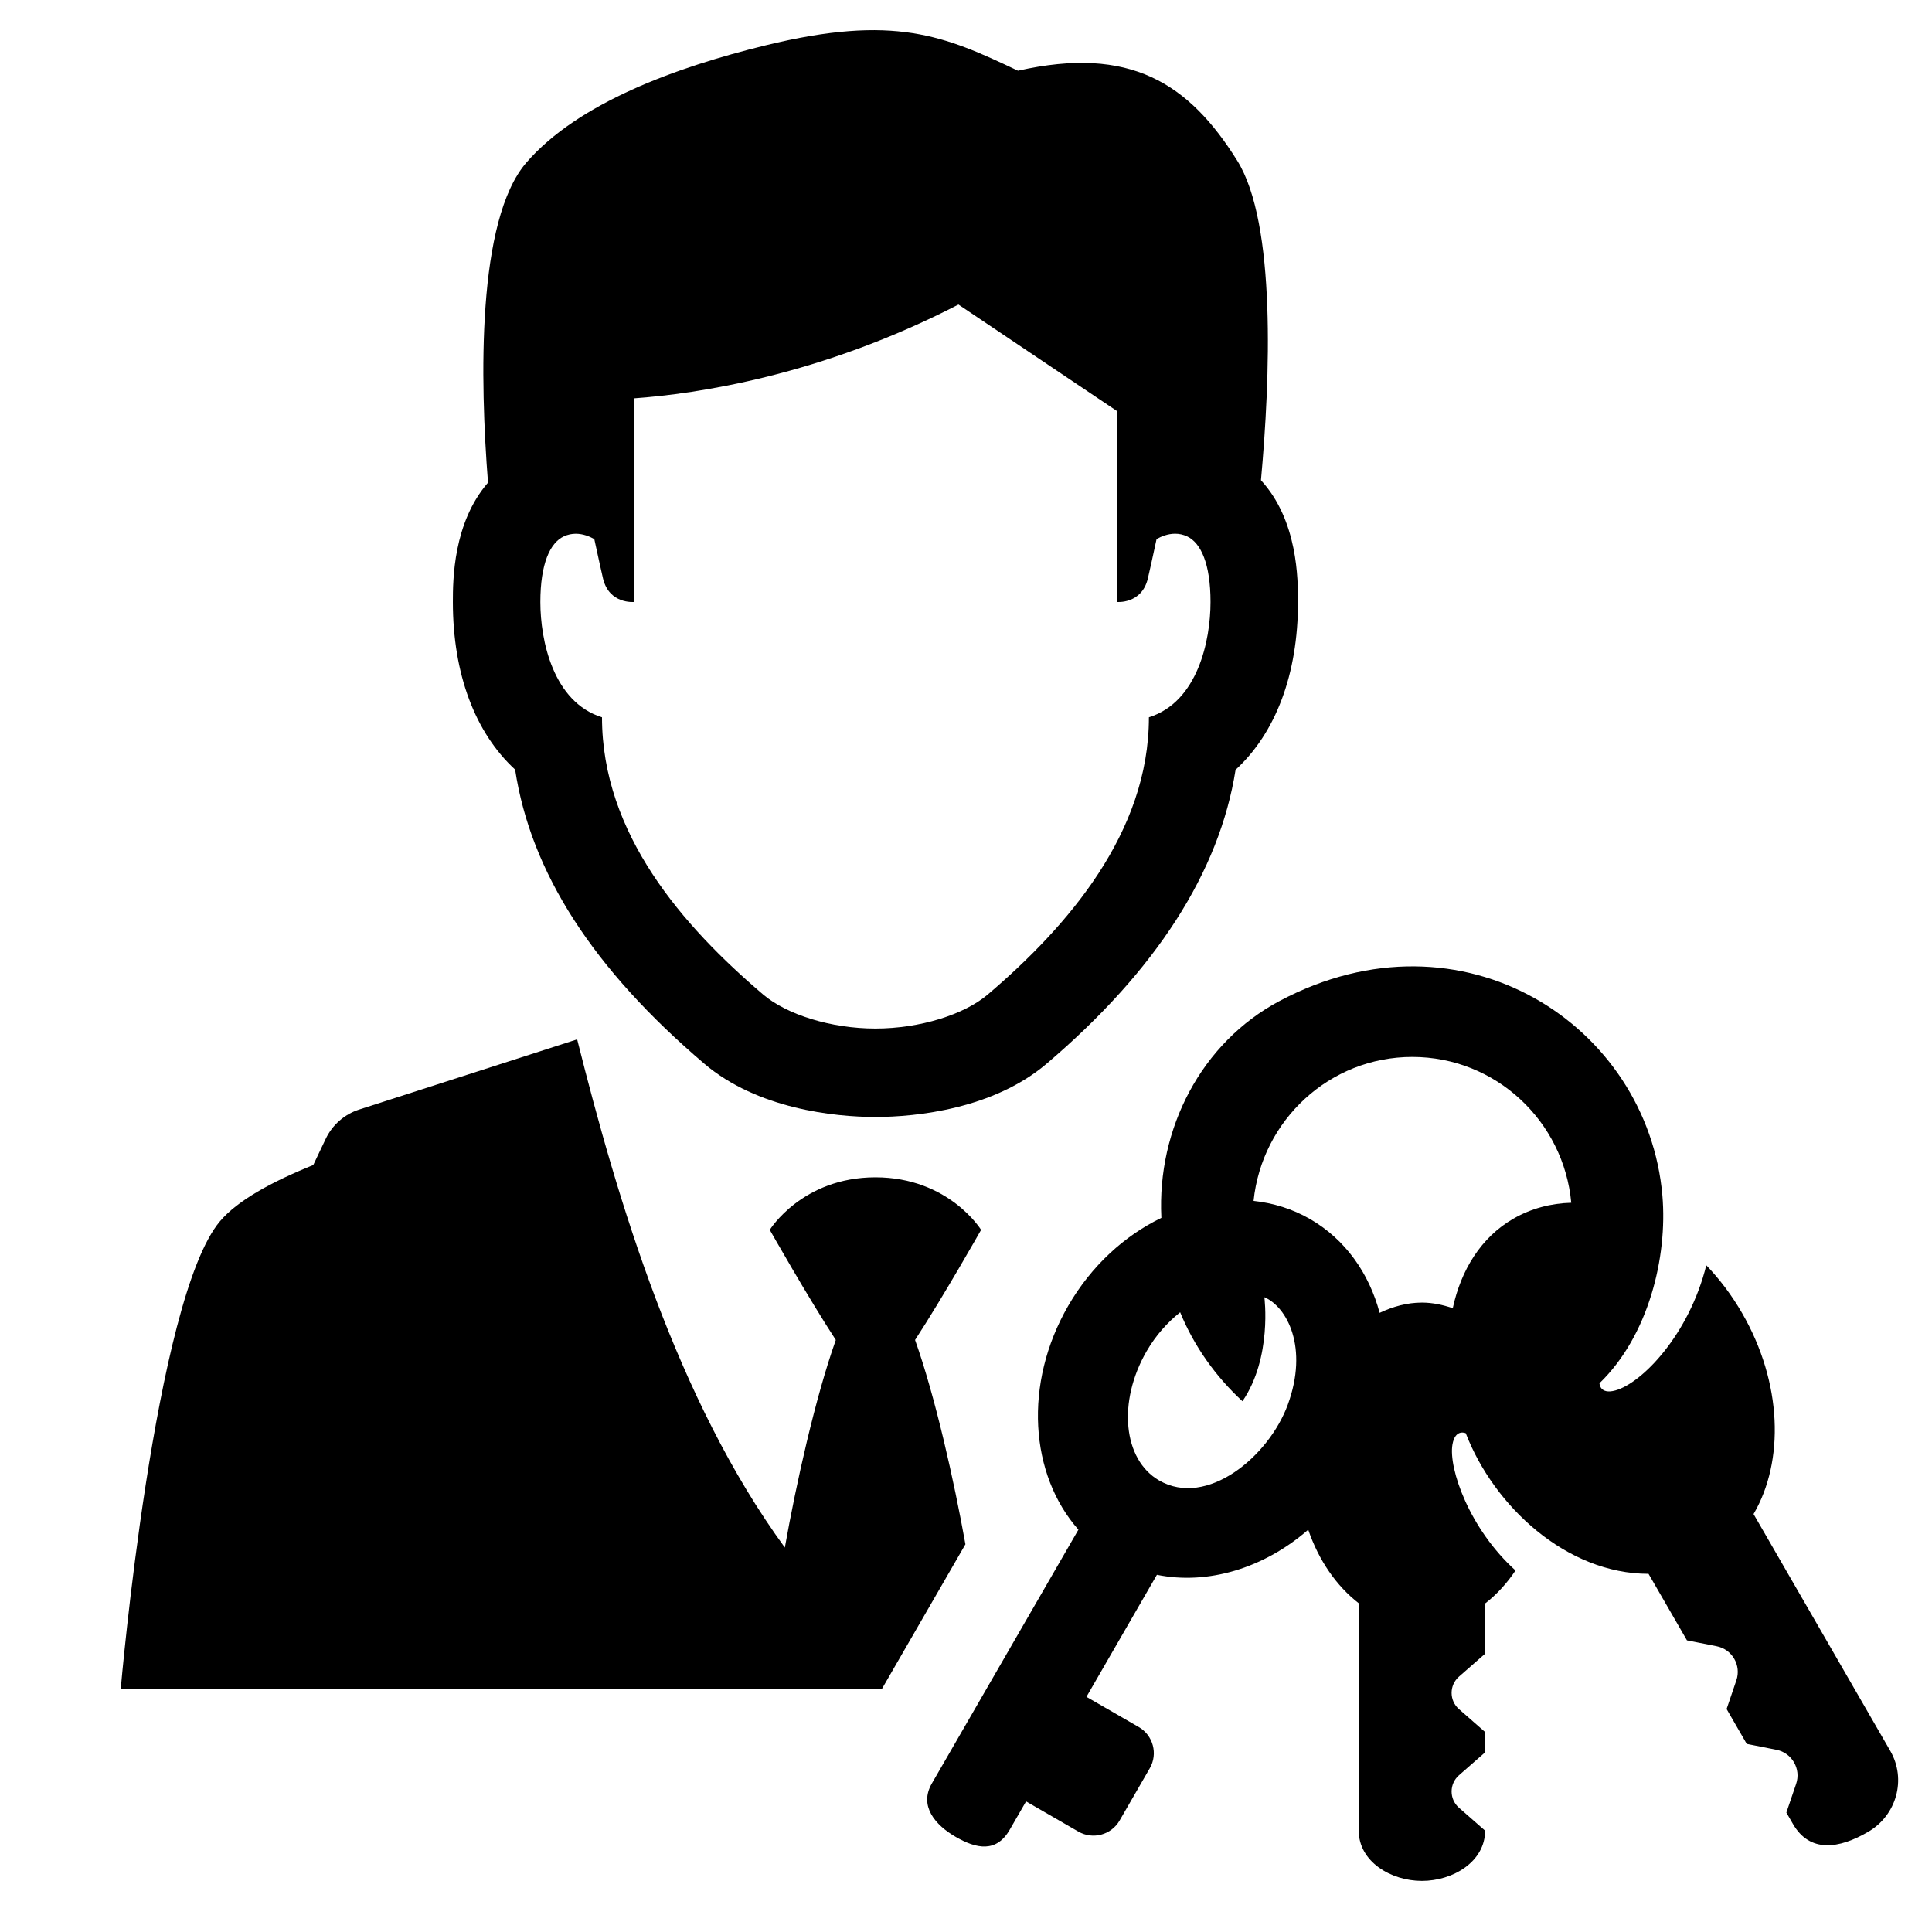 <?xml version="1.0" encoding="utf-8"?>
<!-- Generator: Adobe Illustrator 19.1.0, SVG Export Plug-In . SVG Version: 6.00 Build 0)  -->
<svg version="1.2" baseProfile="tiny" xmlns="http://www.w3.org/2000/svg" xmlns:xlink="http://www.w3.org/1999/xlink" x="0px"
	 y="0px" width="64px" height="64px" viewBox="0 0 64 64" xml:space="preserve">
<g id="_x36_4px_Box">
	<rect fill="none" width="64" height="64"/>
</g>
<g id="Icon">
	<g>
		<path d="M30.313,44.388C31.245,42.96,32.5,40.741,32.5,40.741s-1.069-1.741-3.5-1.741s-3.5,1.741-3.5,1.741
			s1.255,2.219,2.187,3.648c-0.679,1.912-1.311,4.751-1.688,6.876c-3.579-4.901-5.534-11.472-6.88-16.835
			L11.9,36.754c-0.489,0.157-0.891,0.509-1.111,0.973l-0.412,0.866c-1.379,0.556-2.512,1.178-3.089,1.862
			C5.117,43.026,4,55.943,4,55.943h25.217l2.764-4.787C31.602,49.043,30.982,46.27,30.313,44.388z"/>
		<path d="M17.064,25.494c0.517,3.403,2.582,6.606,6.269,9.744c1.751,1.491,4.302,1.763,5.667,1.763
			c1.365,0,3.916-0.272,5.668-1.763c3.628-3.087,5.728-6.356,6.262-9.738c1.328-1.22,2.068-3.166,2.068-5.556
			c0-0.745-0.002-2.702-1.227-4.036c0.304-3.338,0.515-8.504-0.787-10.588c-1.603-2.565-3.55-3.816-7.263-2.978
			c-2.436-1.158-4.094-1.882-8.361-0.84c-2.965,0.724-6.21,1.907-7.92,3.88c-1.652,1.907-1.539,7.224-1.274,10.606
			c-1.156,1.332-1.164,3.225-1.164,3.955C15.002,22.33,15.74,24.274,17.064,25.494z M18.674,17.77
			c0.136-0.064,0.272-0.089,0.4-0.089c0.24,0,0.456,0.088,0.613,0.177c0.141,0.653,0.249,1.14,0.29,1.311
			C20.183,20.019,21,19.941,21,19.941V13.196c2.071-0.148,6.191-0.752,10.75-3.107L37,13.616v6.325
			c0,0,0.817,0.078,1.023-0.773c0.042-0.172,0.149-0.658,0.29-1.311c0.157-0.088,0.373-0.177,0.613-0.177
			c0.129,0,0.264,0.025,0.4,0.089c0.452,0.213,0.774,0.902,0.774,2.174c0,1.273-0.424,3.314-2.041,3.818
			c0,3.817-2.68,6.921-5.34,9.185c-0.78,0.664-2.249,1.126-3.719,1.126c-1.469,0-2.938-0.462-3.718-1.126
			c-2.66-2.264-5.34-5.321-5.34-9.185C18.324,23.258,17.9,21.217,17.9,19.944
			C17.9,18.671,18.222,17.983,18.674,17.77z"/>
		<path d="M62.619,58.002l-4.53-7.847c1.026-1.752,0.954-4.347-0.378-6.654c-0.343-0.595-0.746-1.126-1.188-1.587
			c-0.566,2.284-2.118,3.898-3.009,4.146c-0.524,0.146-0.529-0.238-0.529-0.238
			c1.619-1.564,2.26-4.167,2.084-6.216c-0.485-5.632-6.609-9.677-12.684-6.446
			c-2.593,1.379-4.057,4.232-3.914,7.165l0.001,0.018c-1.214,0.586-2.317,1.582-3.088,2.917
			c-1.487,2.576-1.272,5.589,0.34,7.412c0,0-4.413,7.645-4.855,8.407c-0.433,0.748,0.112,1.38,0.794,1.773
			c0.687,0.396,1.343,0.525,1.783-0.236s0.544-0.942,0.544-0.942l1.732,1c0.478,0.276,1.09,0.112,1.366-0.366
			l1-1.732c0.276-0.478,0.112-1.09-0.366-1.366l-1.732-1l2.334-4.043c1.69,0.342,3.545-0.216,5.013-1.494
			c0.349,1.023,0.94,1.869,1.673,2.437v7.533c0,1.027,1.066,1.664,2.093,1.664c1.027,0,2.093-0.636,2.093-1.664
			l-0.866-0.759c-0.325-0.285-0.325-0.791,0-1.076l0.866-0.759v-0.673l-0.866-0.759
			c-0.325-0.285-0.325-0.791,0-1.076l0.866-0.759v-1.664c0.379-0.294,0.719-0.663,1.007-1.094
			c-1.526-1.375-2.225-3.383-2.089-4.171c0.092-0.536,0.441-0.376,0.441-0.376
			c0.931,2.419,3.337,4.657,6.055,4.658l1.273,2.204l0.984,0.195c0.514,0.102,0.822,0.634,0.652,1.13l-0.323,0.95
			l0.667,1.155l0.984,0.195c0.514,0.102,0.822,0.634,0.652,1.13l-0.323,0.95l0.219,0.379
			c0.557,0.964,1.526,0.824,2.49,0.26C62.826,60.137,63.161,58.943,62.619,58.002z M42.659,46.534
			c-0.629,1.715-2.678,3.421-4.261,2.508c-1.196-0.69-1.382-2.607-0.415-4.281
			c0.305-0.528,0.692-0.956,1.111-1.29c0.464,1.132,1.179,2.13,2.064,2.947c0.991-1.448,0.726-3.446,0.726-3.446
			C42.634,43.291,43.353,44.639,42.659,46.534z M50.13,40.372c-1.067,0.616-1.731,1.694-2.005,2.963
			c-0.328-0.109-0.666-0.185-1.02-0.185c-0.495,0-0.963,0.132-1.403,0.34c-0.35-1.31-1.132-2.431-2.305-3.108
			c-0.586-0.338-1.221-0.53-1.871-0.601c0.277-2.671,2.515-4.769,5.259-4.769c2.765,0,5.017,2.13,5.265,4.831
			C51.376,39.86,50.722,40.031,50.13,40.372z"/>
	</g>
</g>
</svg>
